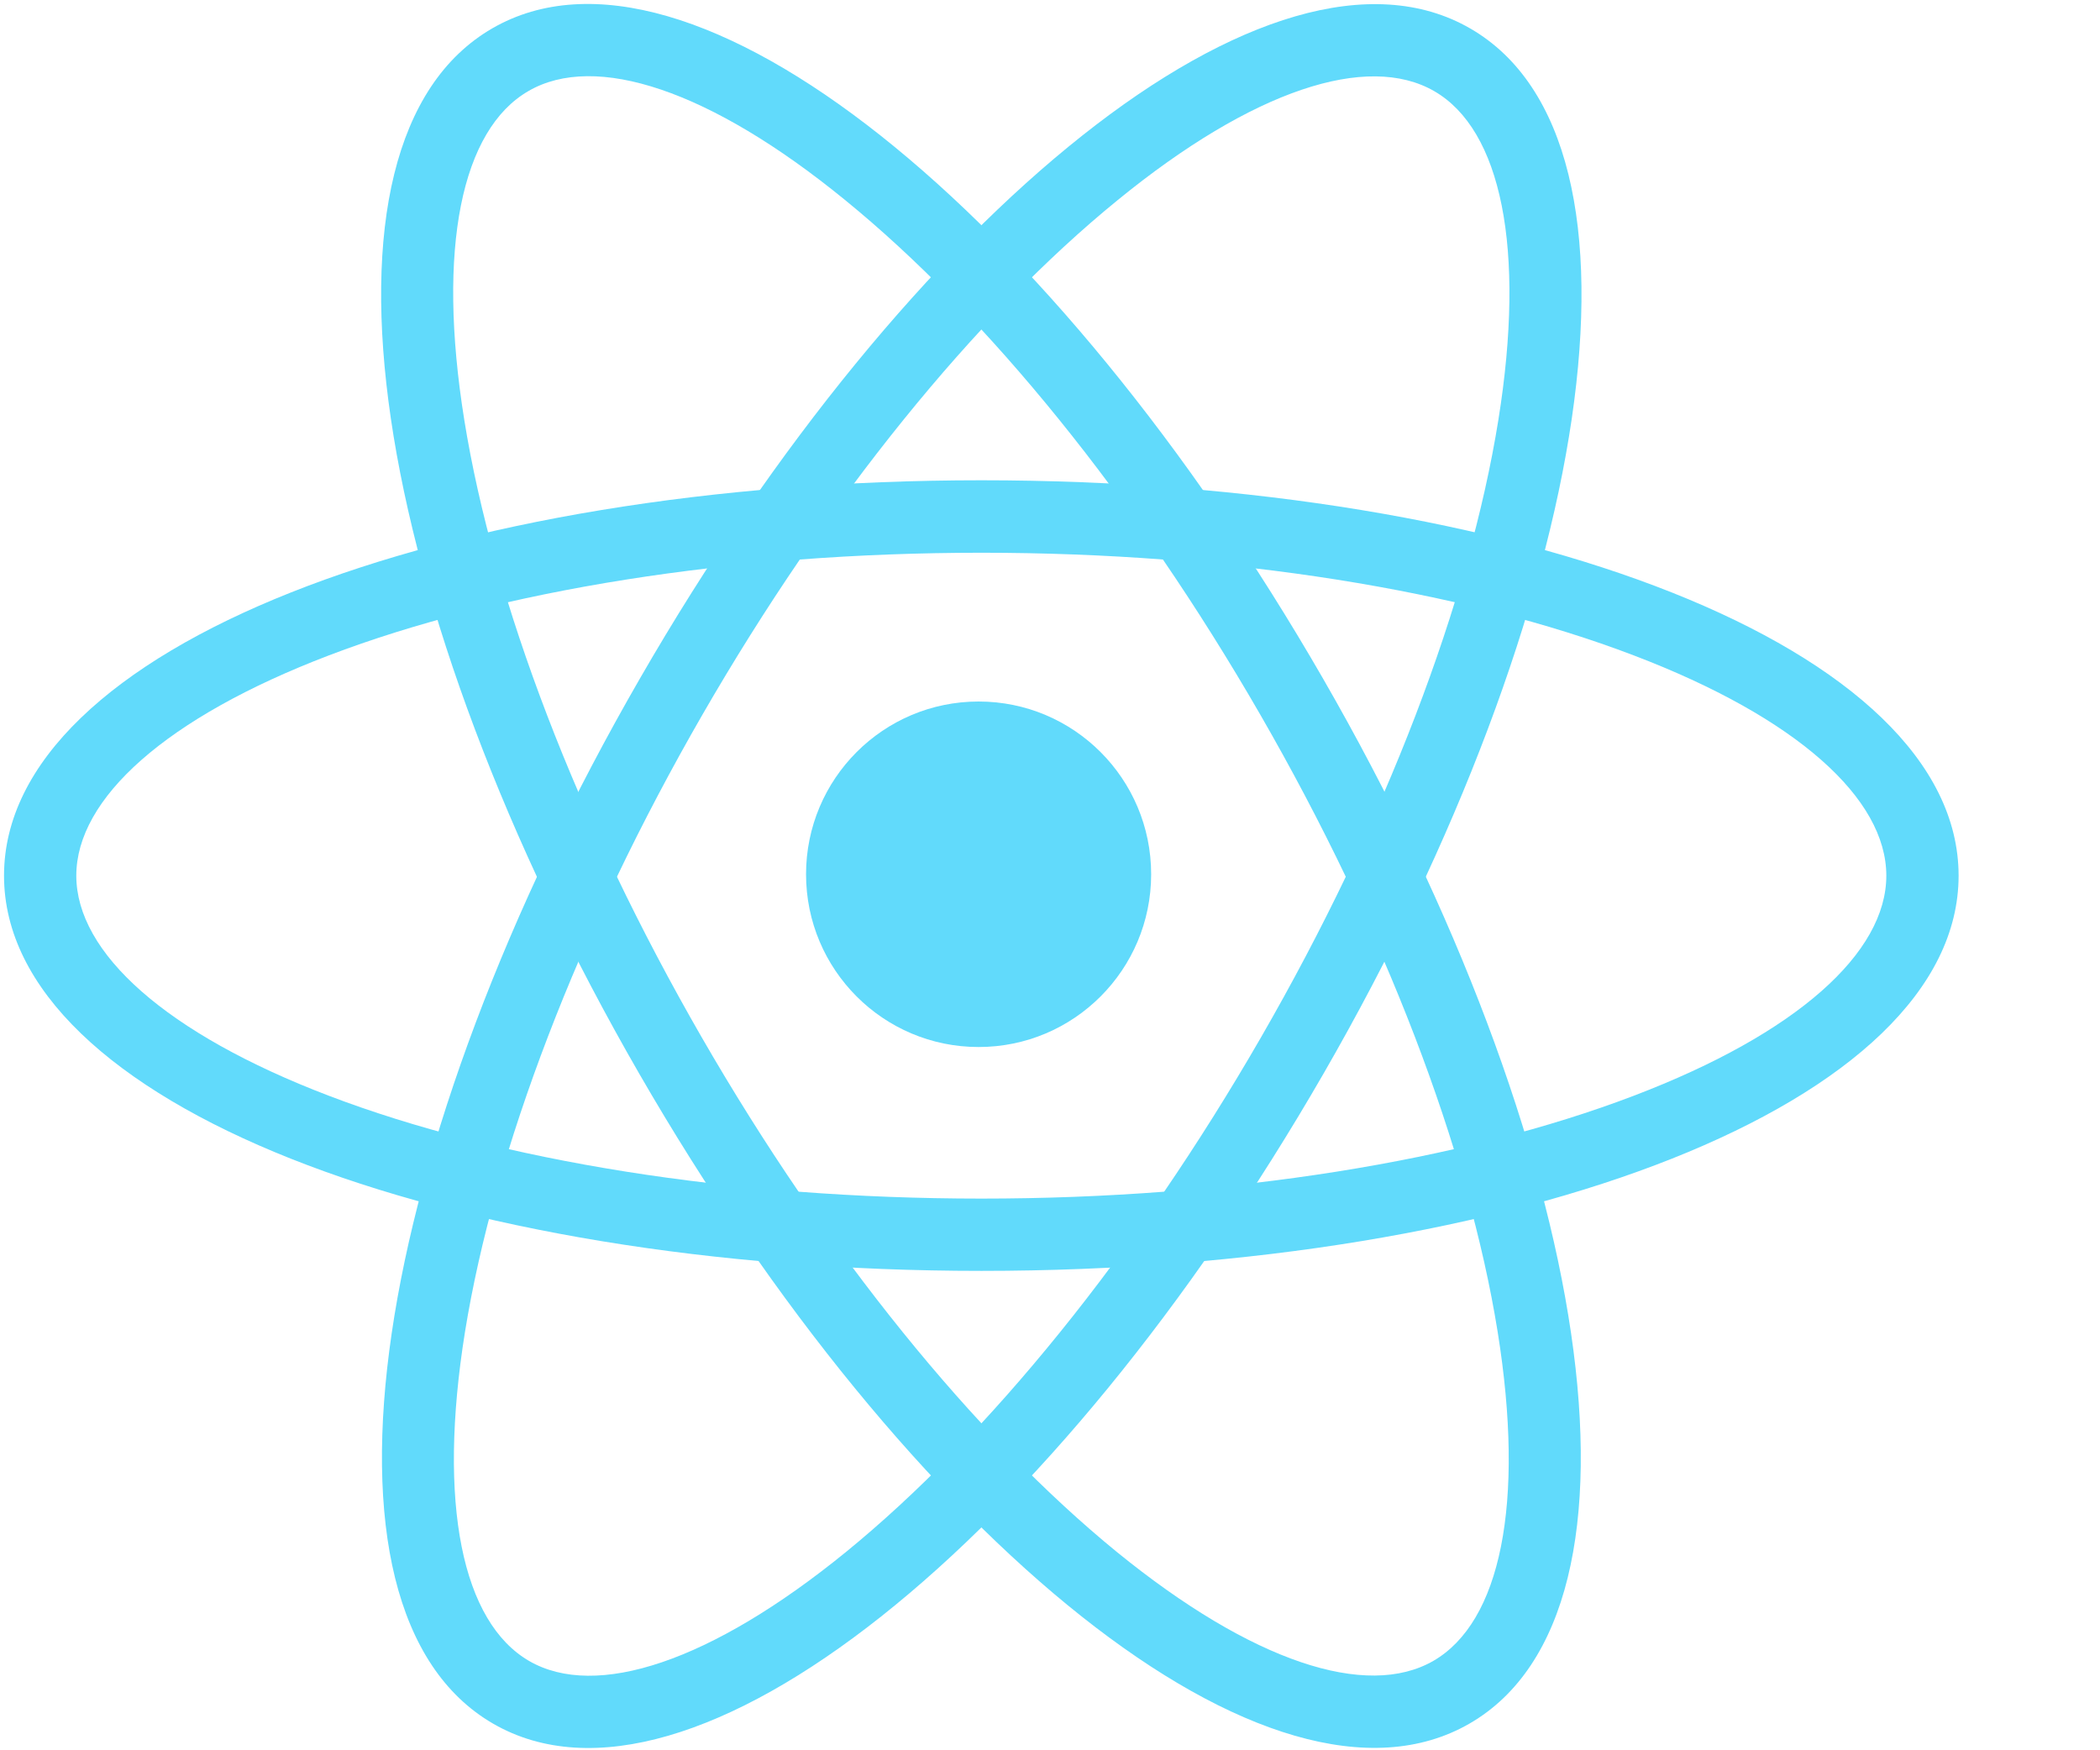 <?xml version="1.0" encoding="UTF-8" standalone="no"?>
<svg width="12px" height="10px" viewBox="0 0 12 10" version="1.1" xmlns="http://www.w3.org/2000/svg" xmlns:xlink="http://www.w3.org/1999/xlink">
    <!-- Generator: Sketch 42 (36781) - http://www.bohemiancoding.com/sketch -->
    <title>react_color</title>
    <desc>Created with Sketch.</desc>
    <defs></defs>
    <g id="Page-1" stroke="none" stroke-width="1" fill="none" fill-rule="evenodd">
        <g id="react_color" fill-rule="nonzero" fill="#61DAFB">
            <path d="M5.608,7.261 C2.531,7.261 0.023,6.304 0.023,5.003 C0.023,3.701 2.531,2.744 5.608,2.744 C8.685,2.744 11.192,3.701 11.192,5.003 C11.192,6.304 8.685,7.261 5.608,7.261 Z M5.608,6.848 C7.03,6.848 8.36,6.633 9.337,6.26 C10.268,5.905 10.779,5.444 10.779,5.003 C10.779,4.562 10.268,4.1 9.337,3.745 C8.36,3.372 7.03,3.158 5.608,3.158 C4.186,3.158 2.855,3.372 1.878,3.745 C0.948,4.1 0.436,4.562 0.436,5.003 C0.436,5.444 0.948,5.905 1.878,6.26 C2.855,6.633 4.186,6.848 5.608,6.848 Z" id="Oval"></path>
            <ellipse id="Oval" cx="5.592" cy="4.995" rx="0.986" ry="0.987"></ellipse>
            <path d="M2.813,0.162 C3.939,-0.489 6.02,1.207 7.559,3.875 C9.097,6.543 9.524,9.196 8.398,9.847 C7.272,10.498 5.191,8.801 3.652,6.133 C2.114,3.466 1.687,0.813 2.813,0.162 Z M3.02,0.52 C2.638,0.74 2.495,1.415 2.653,2.399 C2.819,3.433 3.299,4.694 4.01,5.927 C4.721,7.16 5.572,8.206 6.382,8.867 C7.155,9.496 7.81,9.709 8.191,9.489 C8.573,9.268 8.716,8.594 8.558,7.609 C8.392,6.576 7.912,5.315 7.201,4.082 C6.49,2.849 5.639,1.802 4.828,1.142 C4.056,0.512 3.401,0.299 3.02,0.52 Z" id="Oval"></path>
            <path d="M2.818,9.848 C1.692,9.197 2.118,6.544 3.657,3.876 C5.195,1.208 7.276,-0.488 8.402,0.163 C9.528,0.814 9.101,3.466 7.563,6.134 C6.025,8.802 3.943,10.498 2.818,9.848 Z M4.833,8.868 C5.644,8.207 6.494,7.161 7.205,5.928 C7.916,4.695 8.396,3.434 8.562,2.4 C8.72,1.416 8.577,0.741 8.196,0.521 C7.814,0.3 7.159,0.513 6.387,1.143 C5.576,1.803 4.725,2.85 4.014,4.083 C3.303,5.316 2.824,6.577 2.657,7.61 C2.499,8.595 2.642,9.269 3.024,9.49 C3.405,9.71 4.06,9.497 4.833,8.868 Z" id="Oval"></path>
        </g>
    </g>
</svg>